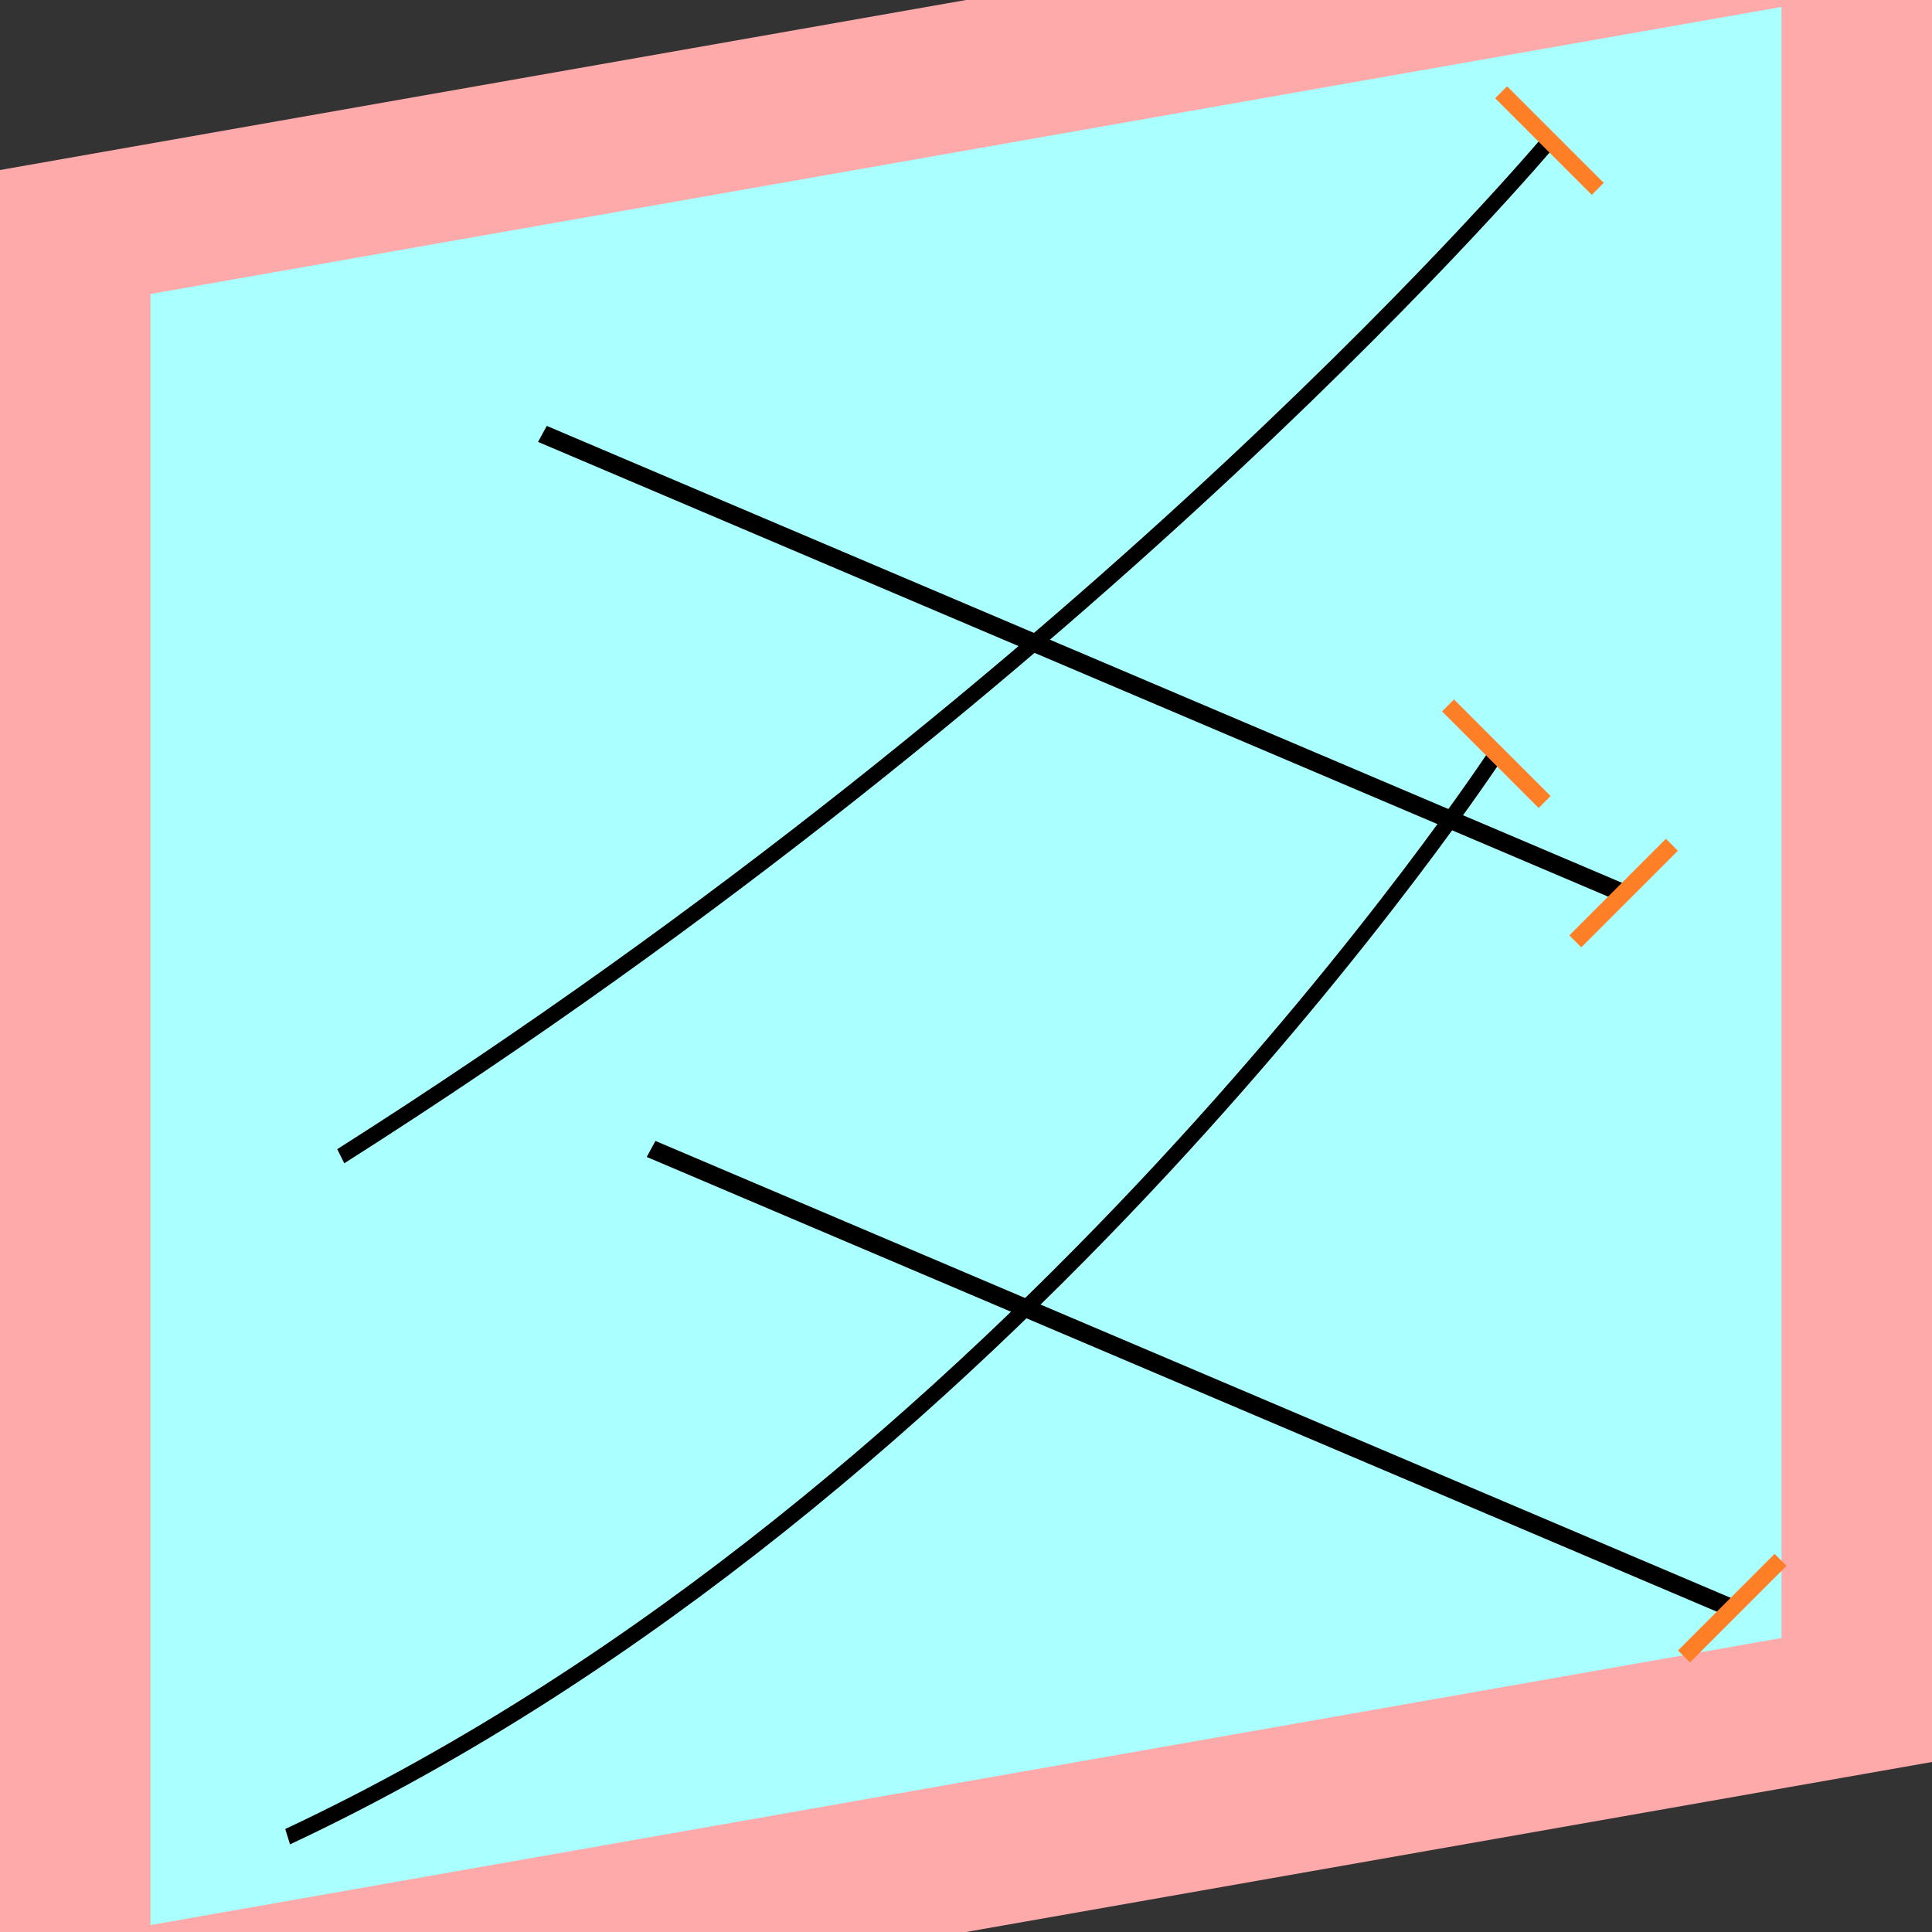 <?xml version="1.0" encoding="UTF-8"?>
<svg width="32mm" height="32mm" version="1.1" viewBox="-4 -4 8 8" xmlns="http://www.w3.org/2000/svg">
    <rect x="-4" y="-4" width="8" height="8" fill="#333333" stroke="none"/>
    <g transform="matrix(1 -0.176 0 1 0 0)">
        <path fill="#faa" d="m-4 -4 h8v8h-8" />
        <path fill="#aff" d="m-3.377 -3.377 h6.754 v6.754 h-6.754" />
        <g fill="none" stroke="#000" stroke-width=".07" id="glyph">
            <path d="M2.416-2.992s-1.845 1.874-5.005 3.324" />
            <path d="M-1.754-2.512l4.478 2.691" />
            <path d="M2.196-0.492s-2.019 2.727-5.005 3.603" />
            <path d="M-1.304 0.528l4.478 2.691" />
        </g>
    </g>
    <g stroke="#ff7f27" stroke-width=".07" id="slabs">
        <path d="m 2.416 -3.418 0.2 0.2 -0.4 -0.4 z" />
        <path d="m 2.723 -0.302 0.2 -0.2 -0.4 0.4 z" />
        <path d="m 2.196 -0.879 0.2 0.2 -0.4 -0.4 z" />
        <path d="m 3.173 2.659 0.2 -0.2 -0.4 0.4 z" />
    </g>
</svg>